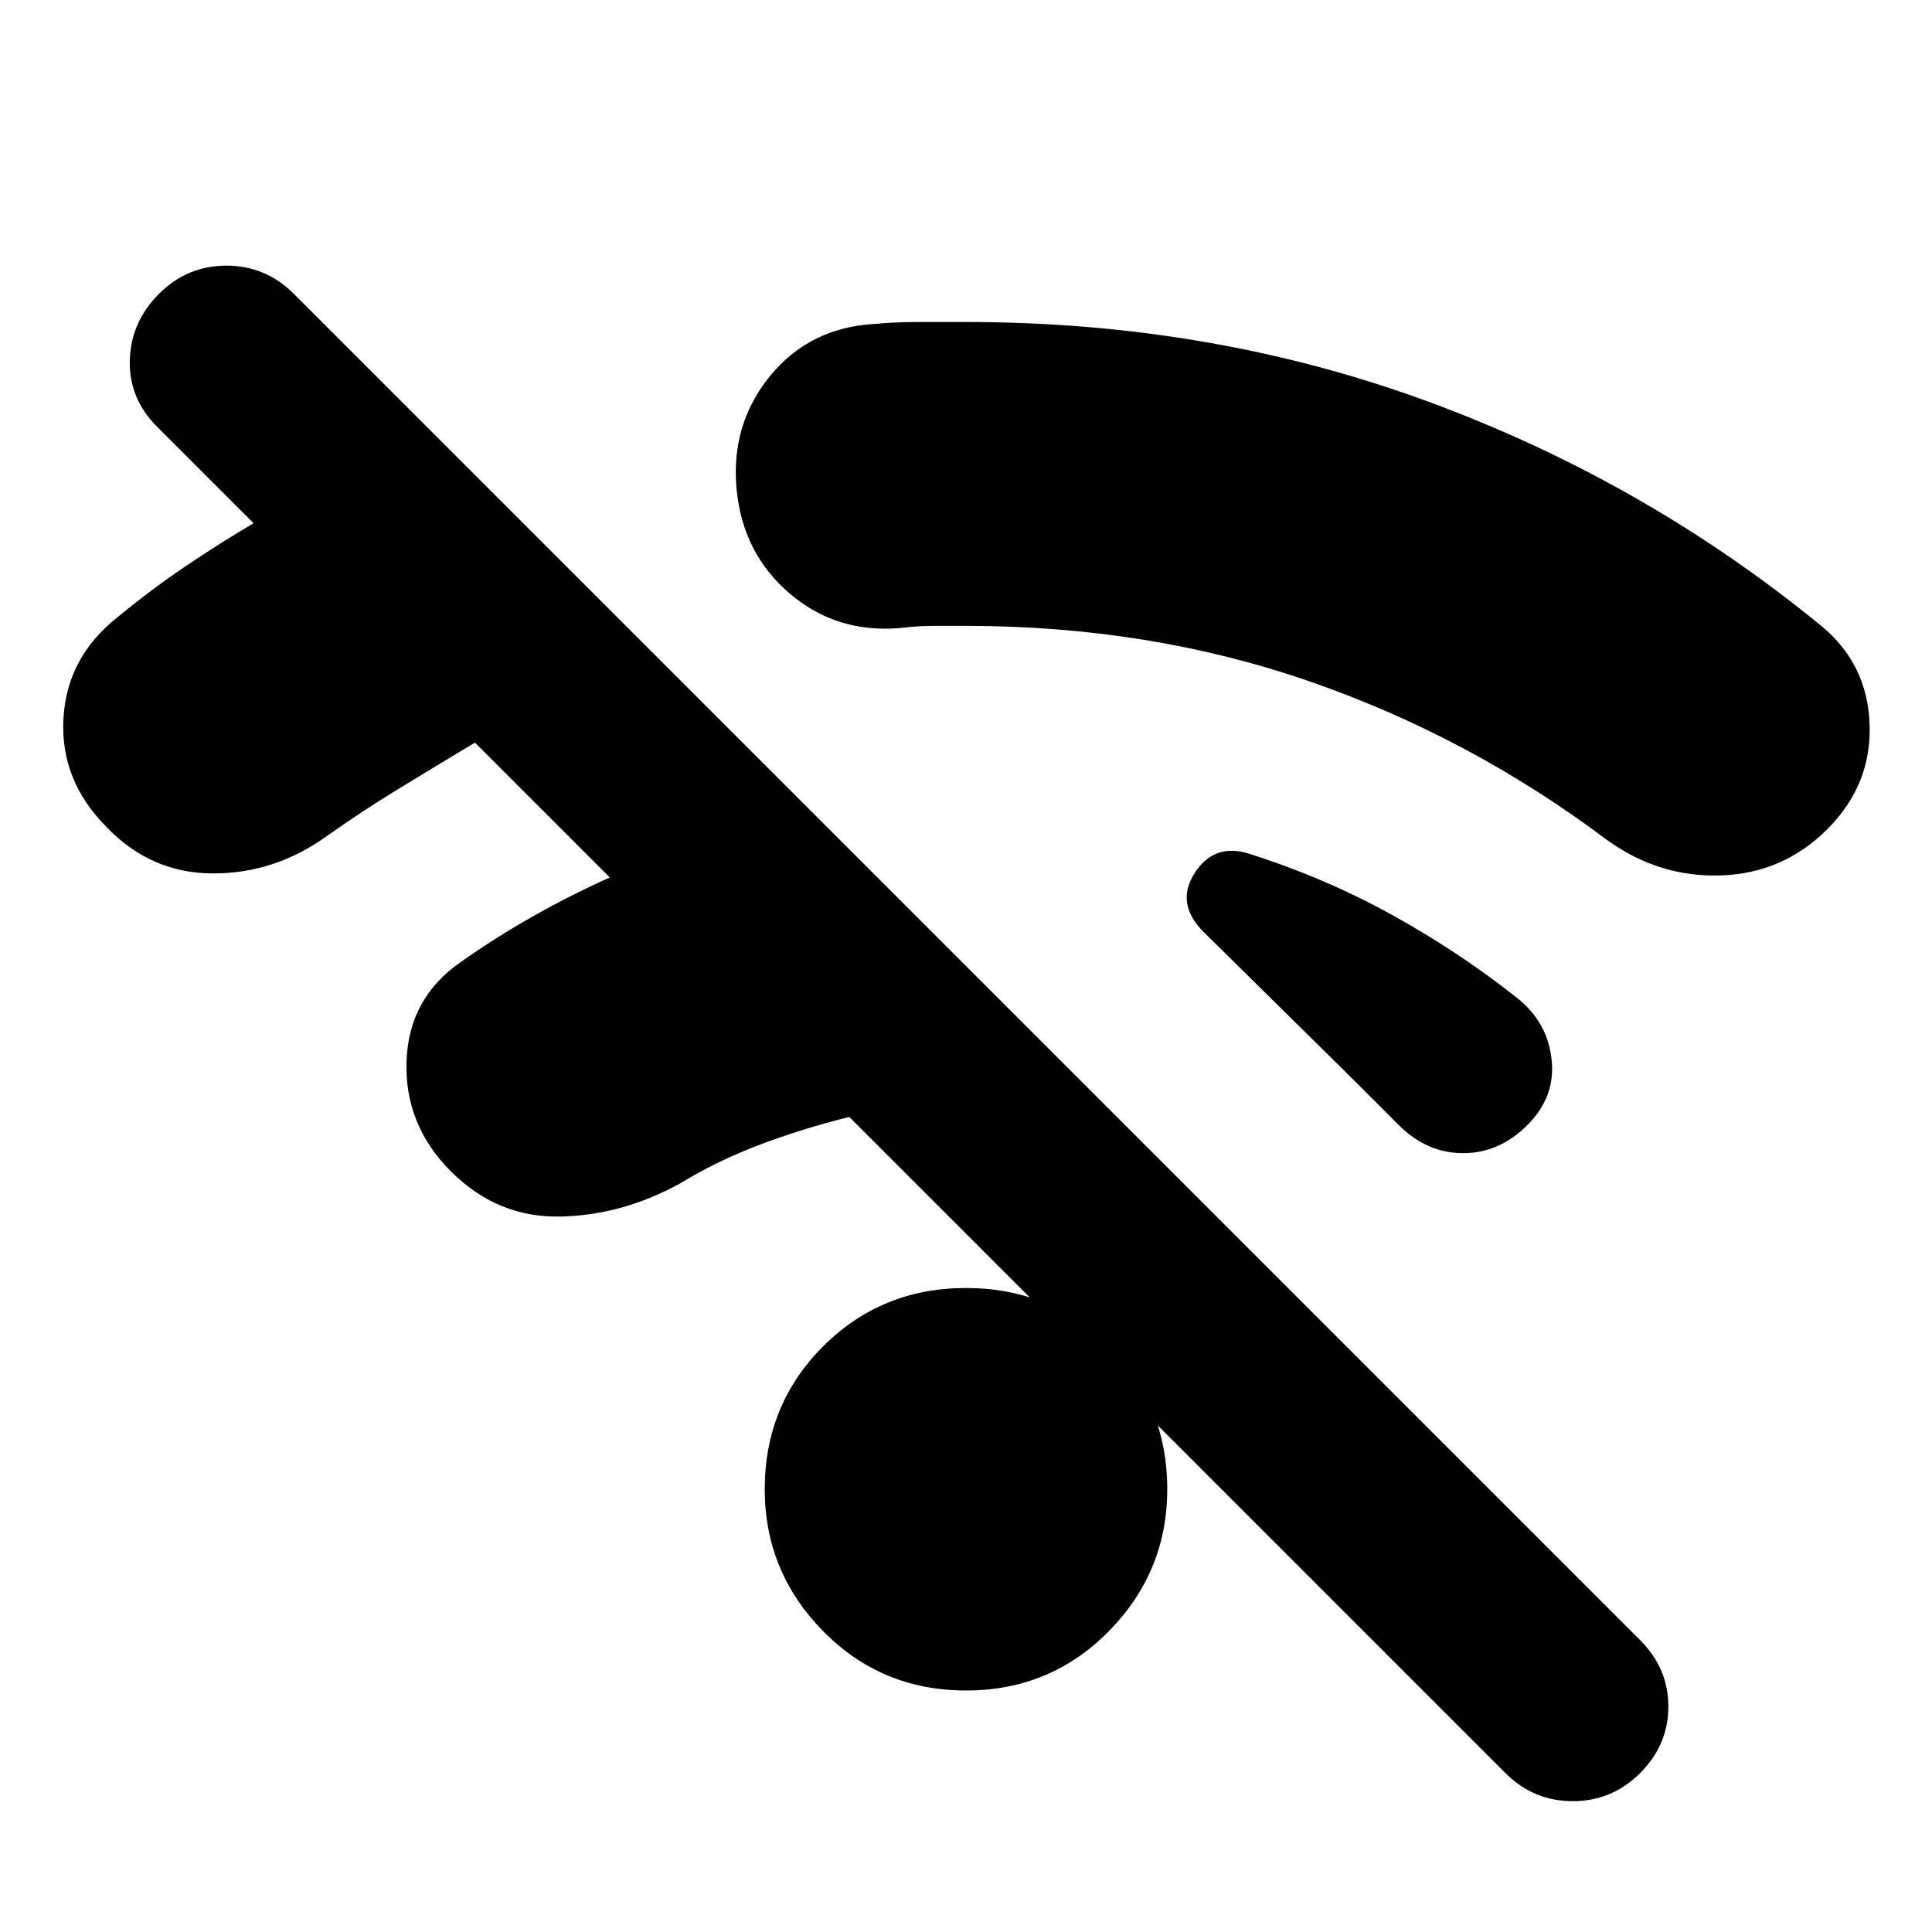 <svg xmlns="http://www.w3.org/2000/svg" height="24" viewBox="0 -960 960 960" width="24"><path d="M748-79 422-405q-24 6-45 14t-39 19q-29 16-60 16.5T224-378q-23-23-22-54.5t27-49.5q17-12 35.5-22.5T303-524l-67-67q-20 12-38 23t-35 23q-26 19-57 19t-53-23q-23-23-21.5-53.5T58-653q17-14 34-25.5t34-21.5l-48-48q-14-14-13.5-33T79-814q14-14 33.5-14t33.5 14l669 669q14 14 14 33t-14 33q-14 14-33.5 14T748-79Zm-268-41q-42 0-71-29.5T380-220q0-42 29-71t71-29q42 0 71 29t29 71q0 41-29 70.5T480-120Zm279-281q-14 14-32 14t-32-14l-11-11-11-11-75-74q-14-14-4.5-29t26.5-10q38 12 71.5 30.5T754-464q15 12 17 30.5T759-401Zm149-147q-22 22-53 23t-57-18q-68-51-147.5-78.5T480-649h-16q-8 0-16 1-32 3-55.5-17T366-717q-3-32 16.5-56t51.5-26q11-1 22.5-1H480q122 0 229.5 39.5T905-649q23 19 24 49t-21 52Z"/></svg>